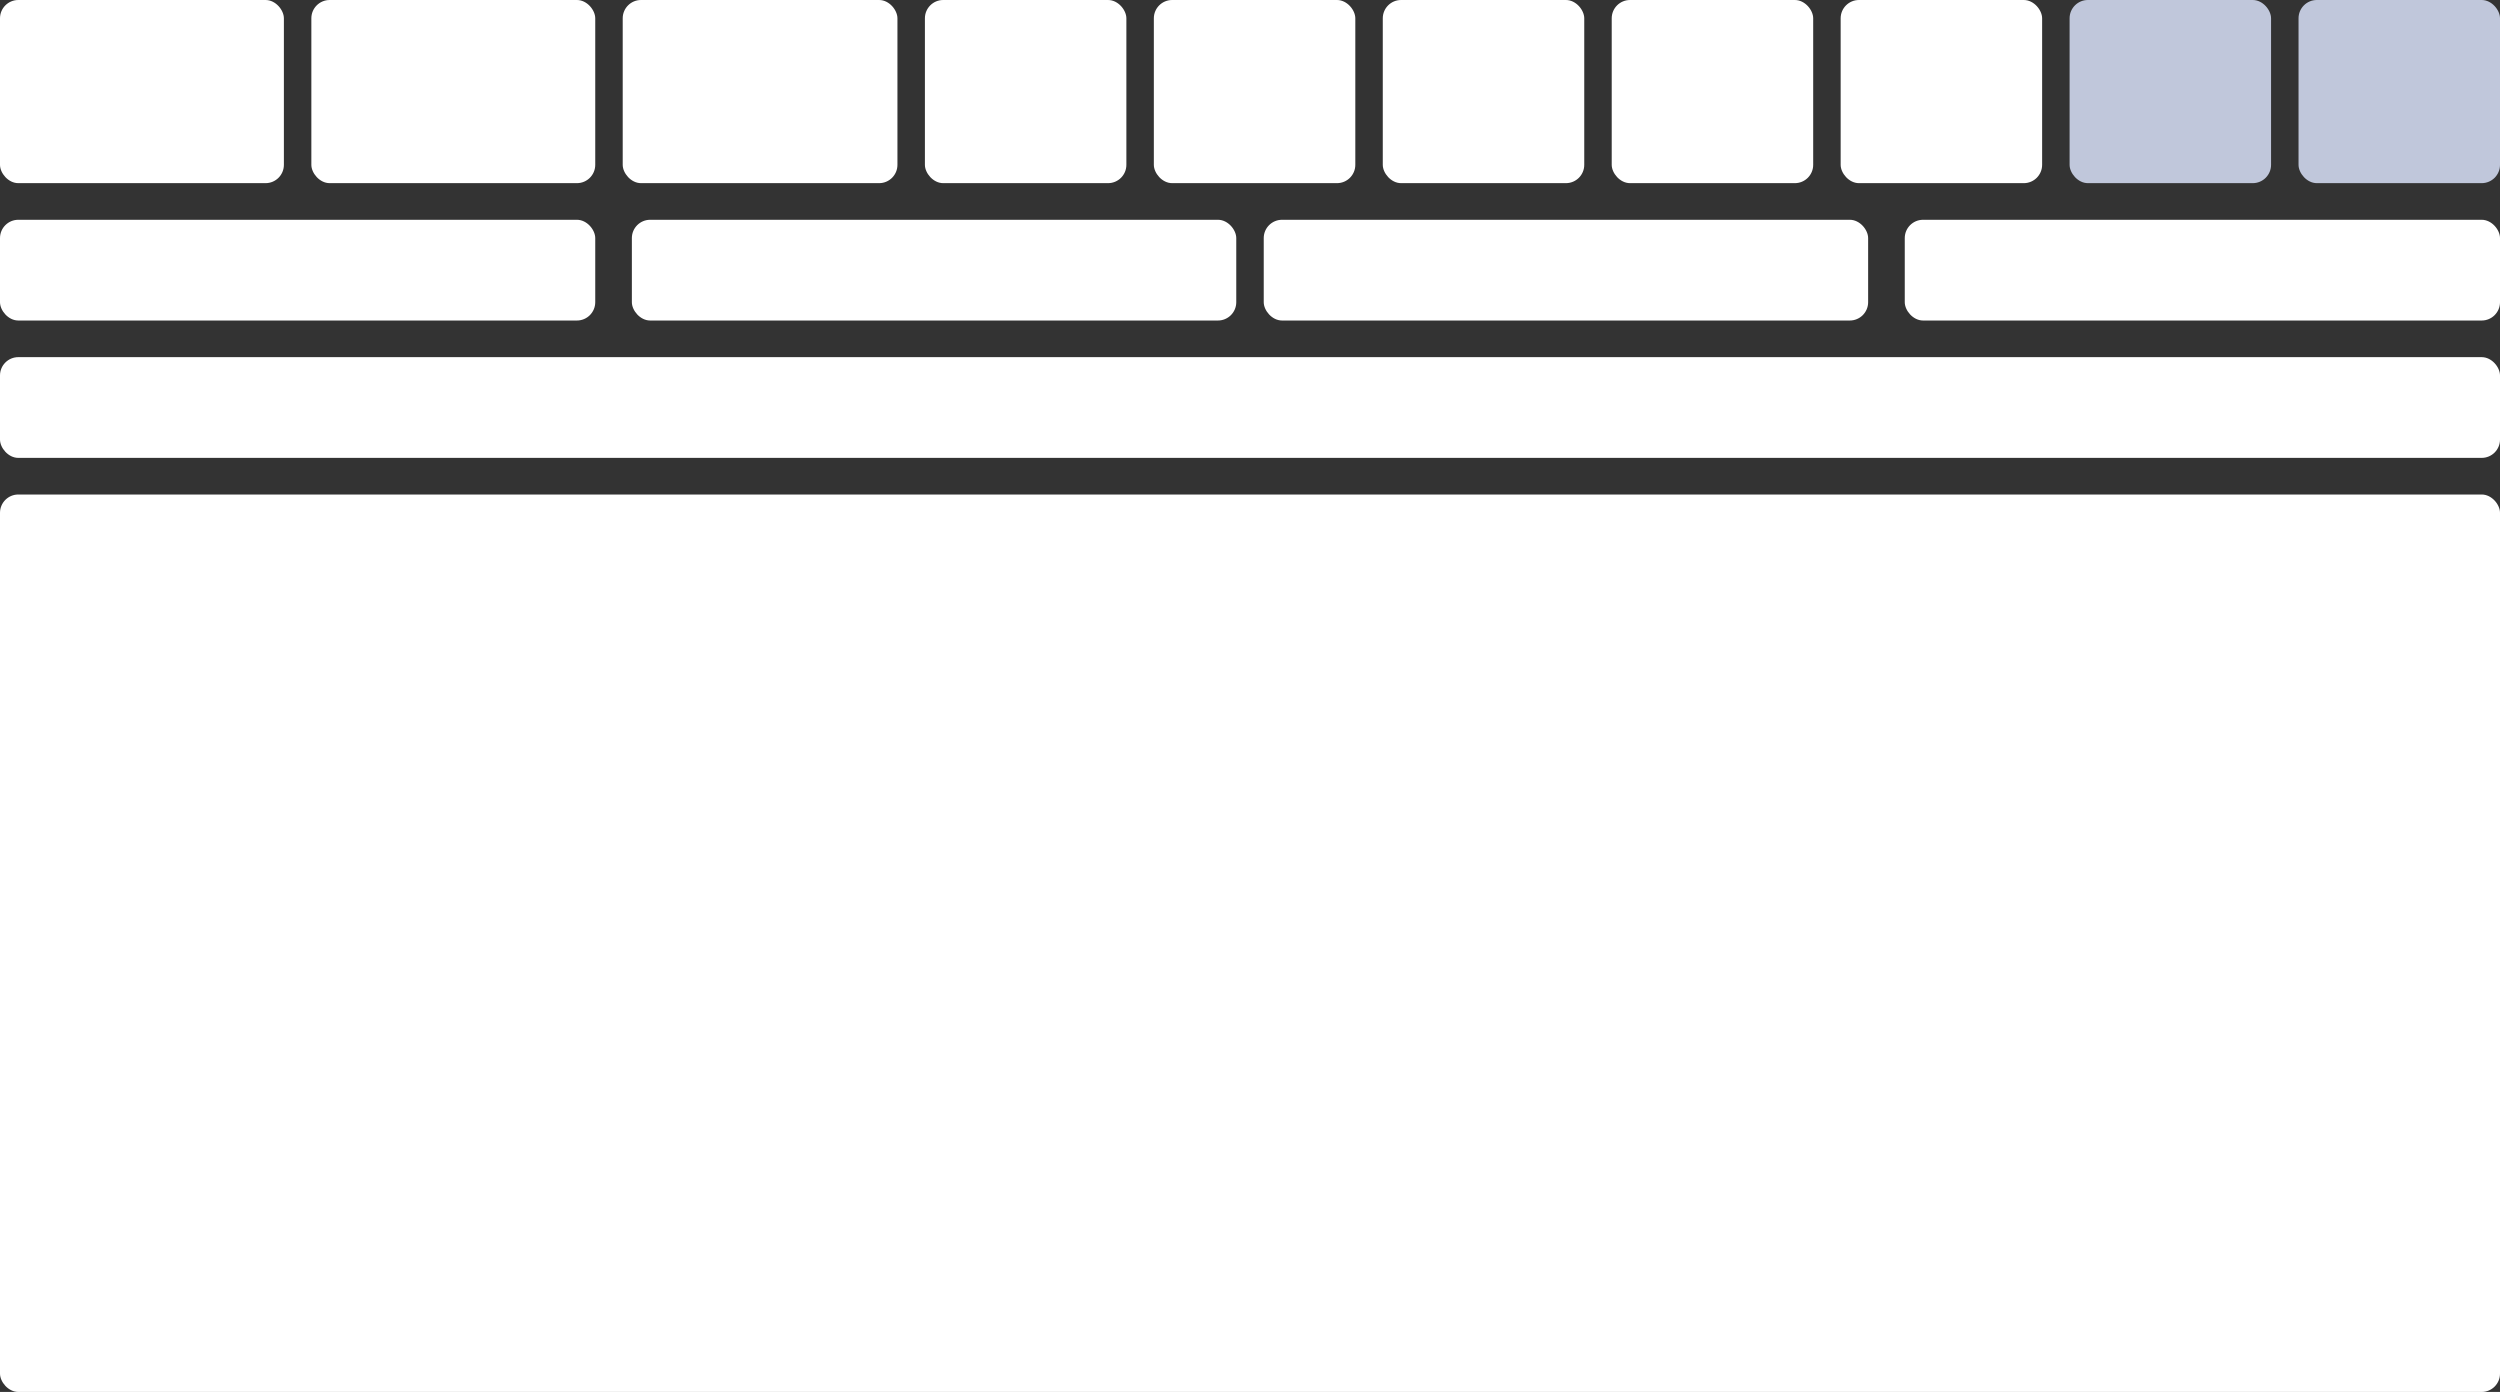<svg width="273" height="152" viewBox="0 0 273 152" fill="none" xmlns="http://www.w3.org/2000/svg">
<rect x="0" y="0" width="273" height="152" fill="#333333" stroke="none"/>
<rect width="31" height="20" rx="2" fill="white"/>
<rect x="34" width="31" height="20" rx="2" fill="white"/>
<rect x="68" width="30" height="20" rx="2" fill="white"/>
<rect x="101" width="22" height="20" rx="2" fill="white"/>
<rect y="24" width="65" height="11" rx="2" fill="white"/>
<rect y="39" width="273" height="11" rx="2" fill="white"/>
<rect y="54" width="273" height="98" rx="2" fill="white"/>
<rect x="69" y="24" width="66" height="11" rx="2" fill="white"/>
<rect x="138" y="24" width="66" height="11" rx="2" fill="white"/>
<rect x="208" y="24" width="65" height="11" rx="2" fill="white"/>
<rect x="126" width="22" height="20" rx="2" fill="white"/>
<rect x="151" width="22" height="20" rx="2" fill="white"/>
<rect x="176" width="22" height="20" rx="2" fill="white"/>
<rect x="201" width="22" height="20" rx="2" fill="white"/>
<rect x="226" width="22" height="20" rx="2" fill="#C0C7DB"/>
<rect x="251" width="22" height="20" rx="2" fill="#C0C7DB"/>
</svg>

